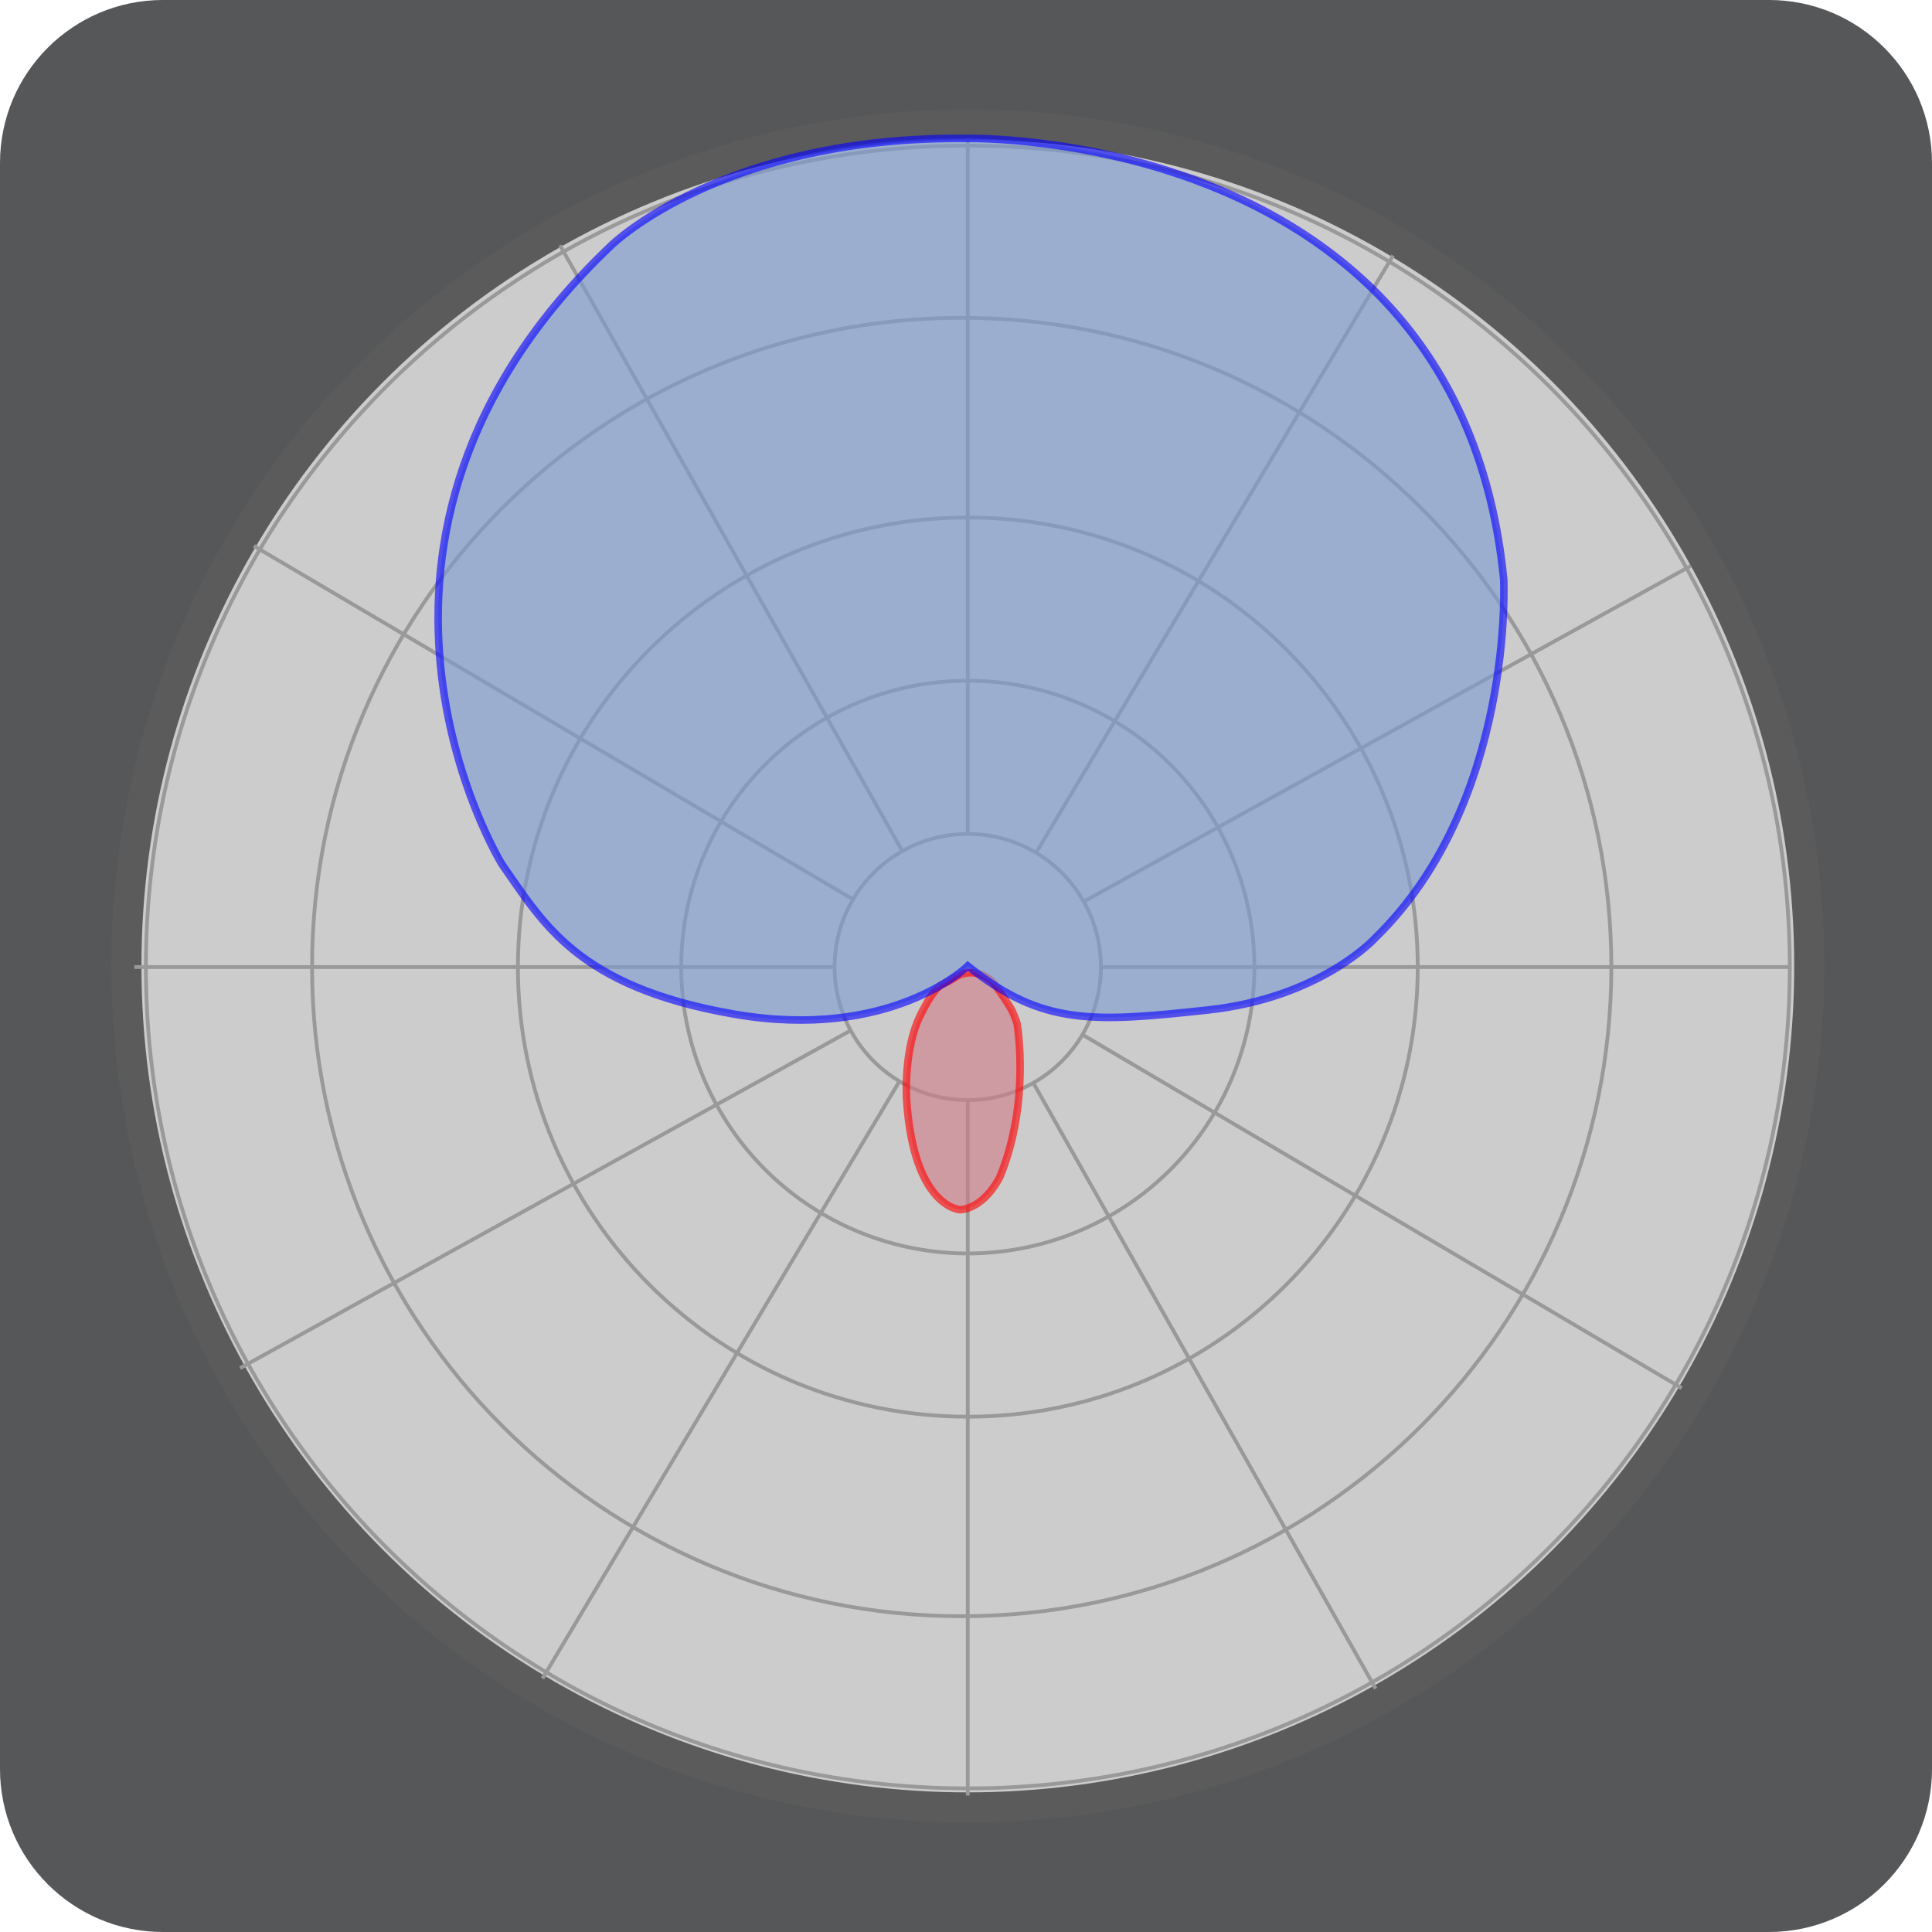 <?xml version="1.0" encoding="utf-8"?>
<!-- Generator: Adobe Illustrator 15.0.2, SVG Export Plug-In . SVG Version: 6.00 Build 0)  -->
<!DOCTYPE svg PUBLIC "-//W3C//DTD SVG 1.1//EN" "http://www.w3.org/Graphics/SVG/1.1/DTD/svg11.dtd">
<svg version="1.1" id="Layer_4" xmlns="http://www.w3.org/2000/svg" xmlns:xlink="http://www.w3.org/1999/xlink" x="0px" y="0px"
	 width="128px" height="128px" viewBox="0 0 128 128" enable-background="new 0 0 128 128" xml:space="preserve">
<path fill="#565758" d="M128,117.199c0,5.965-4.836,10.801-10.801,10.801H10.801C4.836,127.999,0,123.164,0,117.199v-106.4
	c0-5.965,4.836-10.8,10.801-10.8h106.398c5.965,0,10.801,4.835,10.801,10.8V117.199z"/>
<circle fill="#CCCCCC" stroke="#5B5B5B" stroke-width="2" stroke-miterlimit="10" cx="64.121" cy="63.999" r="55.75"/>
<g id="Layer_3">
	<path fill="none" stroke="#606060" stroke-width="0.25" d="M119.109,106.812"/>
	<line fill="none" stroke="#999999" stroke-width="0.25" x1="8.891" y1="64.069" x2="118.54" y2="64.069"/>
	<line fill="none" stroke="#999999" stroke-width="0.25" x1="64.116" y1="9.172" x2="64.116" y2="118.962"/>
	<line fill="none" stroke="#999999" stroke-width="0.25" x1="92.293" y1="16.933" x2="35.941" y2="111.203"/>
	<line fill="none" stroke="#999999" stroke-width="0.25" x1="16.816" y1="36.168" x2="111.416" y2="91.966"/>
	<ellipse fill="none" stroke="#999999" stroke-width="0.25" cx="64.119" cy="64.072" rx="18.988" ry="18.973"/>
	<path fill="none" stroke="#999999" stroke-width="0.25" d="M64.119,34.286c16.463,0,29.809,13.335,29.809,29.787
		c0,16.448-13.346,29.787-29.809,29.787c-16.461,0-29.806-13.339-29.806-29.787C34.313,47.621,47.657,34.286,64.119,34.286z"/>
	<path fill="none" stroke="#999999" stroke-width="0.25" d="M63.713,21.056c23.771,0,43.043,19.257,43.043,43.01
		c0,23.751-19.271,43.013-43.043,43.013c-23.768,0-43.039-19.262-43.039-43.013C20.674,40.312,39.943,21.056,63.713,21.056z"/>
	<line fill="none" stroke="#999999" stroke-width="0.25" x1="112.018" y1="37.49" x2="15.907" y2="90.644"/>
	<line fill="none" stroke="#999999" stroke-width="0.25" x1="37.103" y1="16.257" x2="91.138" y2="111.875"/>
	<ellipse fill="#CCCCCC" stroke="#999999" stroke-width="0.25" cx="64.116" cy="64.068" rx="8.823" ry="8.817"/>
	<path fill="none" stroke="#999999" stroke-width="0.25" d="M64.119,9.647c30.075,0,54.458,24.364,54.458,54.418
		c0,30.051-24.384,54.42-54.458,54.42c-30.074,0-54.453-24.369-54.453-54.42C9.665,34.01,34.045,9.647,64.119,9.647z"/>
</g>
<path opacity="0.61" fill="#D17D8A" stroke="#FF0000" stroke-width="0.5" stroke-miterlimit="10" d="M64.334,64.444
	c0,0,1.032-0.026,1.676,0.915c1.066,1.56,1.066,1.56,1.373,2.453c0,0,0.91,5.158-1.123,10.127c0,0-0.933,2.039-2.63,2.209
	c0,0-3.078-0.088-3.563-7.264c0,0-0.205-2.883,0.708-5.178c0,0,0.956-2.242,1.739-2.539S63.402,64.465,64.334,64.444z"/>
<path opacity="0.61" fill="#7D9CD3" stroke="#0600FF" stroke-width="0.5" stroke-miterlimit="10" d="M64.121,64
	c0,0-5.094,5-15.51,3.184S35.963,61.108,33.25,57.25c0,0-13.271-21.534,7.25-40.993c0,0,7.405-7.288,23.616-7.084
	c0,0,32.551-0.726,35.509,29.202c0,0,0.734,14.757-8.505,23.761c0,0-3.588,3.973-11.119,4.782
	C72.469,67.728,69.067,67.977,64.121,64z"/>
</svg>
